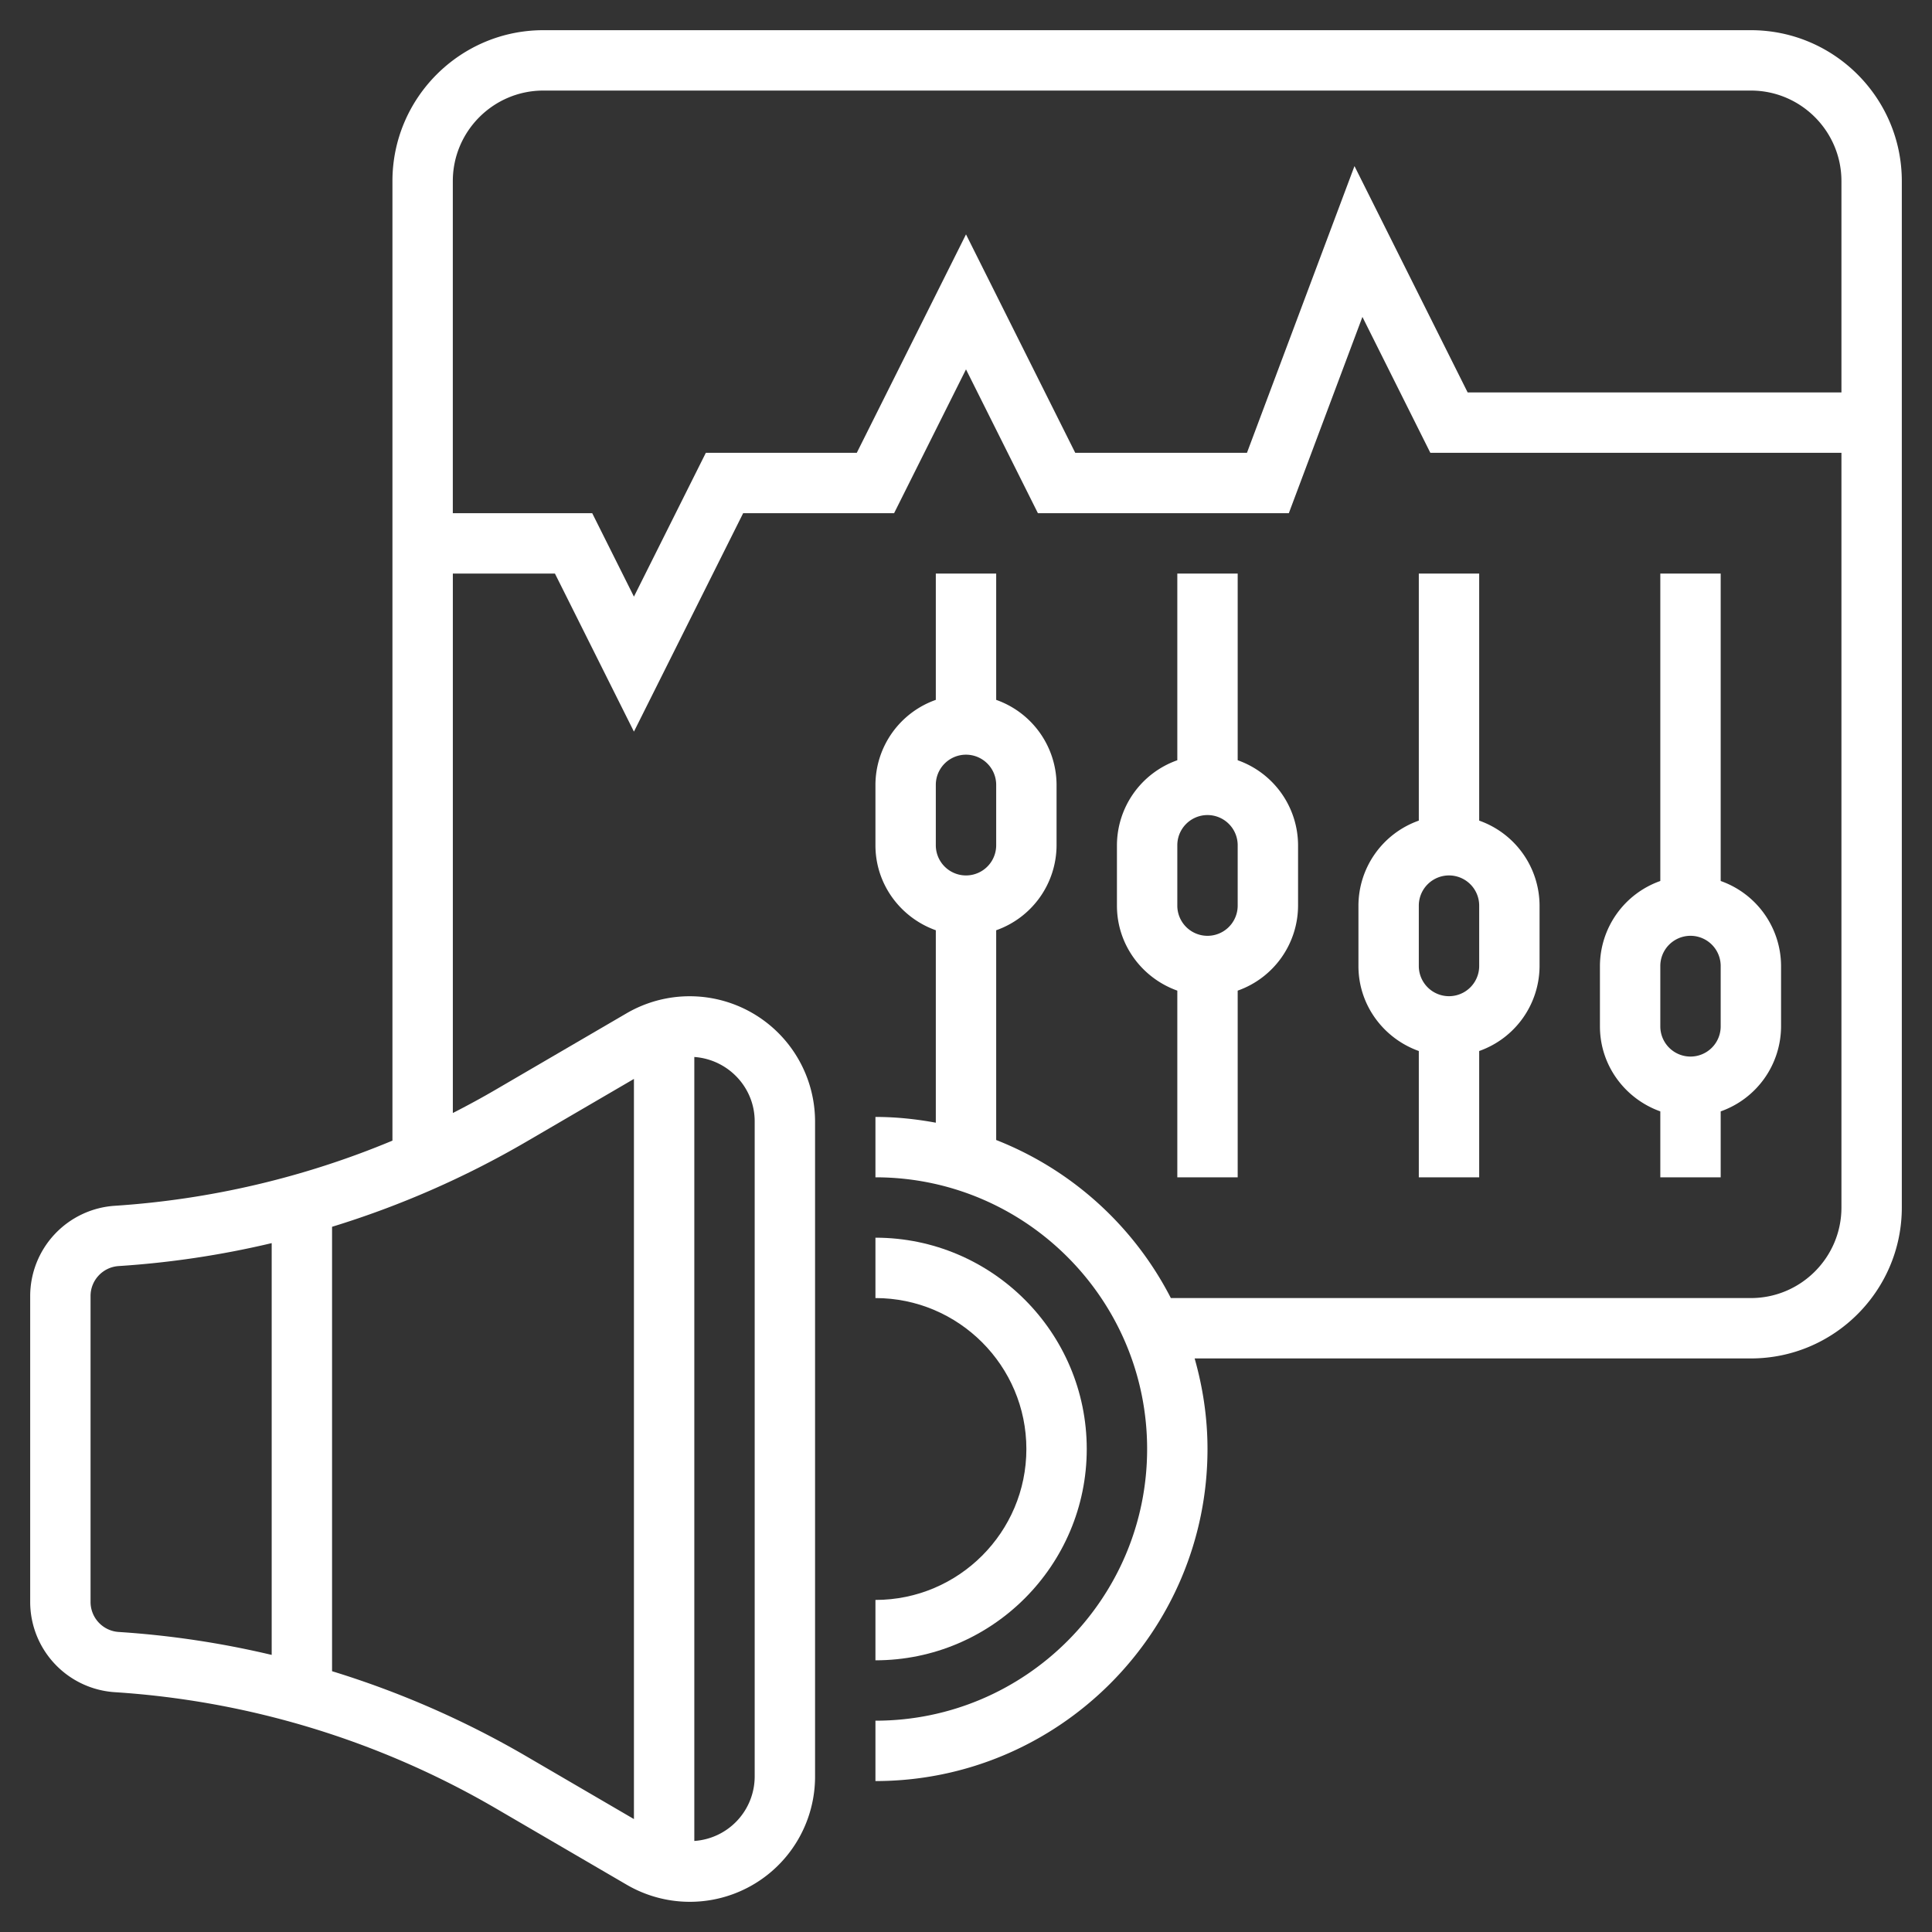 <svg xmlns="http://www.w3.org/2000/svg" version="1.1" xmlns:xlink="http://www.w3.org/1999/xlink" width="512" height="512" x="0" y="0" viewBox="0 0 64 64" style="enable-background:new 0 0 512 512" xml:space="preserve" class=""><rect x="0" y="0" width="64" height="64" fill="#333333" stroke="none"/><g><path d="M29 53v2c3.859 0 7-3.141 7-7s-3.141-7-7-7v2c2.757 0 5 2.243 5 5s-2.243 5-5 5z" fill="#ffffff" opacity="1" data-original="#000000" class=""></path><path d="M58 1H18c-2.757 0-5 2.243-5 5v31.785a28.736 28.736 0 0 1-9.195 2.158A3 3 0 0 0 1 42.93v10.14a2.998 2.998 0 0 0 2.805 2.986 28.73 28.73 0 0 1 12.602 3.839l4.355 2.54A4.148 4.148 0 0 0 27 58.852V37.148a4.153 4.153 0 0 0-6.239-3.584l-4.354 2.54c-.461.269-.931.523-1.406.766V19h3.382L21 24.236 24.618 17h5L32 12.236 34.382 17h8.312l2.438-6.502L47.382 15H61v25c0 1.654-1.346 3-3 3H38.786A11.047 11.047 0 0 0 33 37.764v-6.948A2.996 2.996 0 0 0 35 28v-2a2.996 2.996 0 0 0-2-2.816V19h-2v4.184A2.996 2.996 0 0 0 29 26v2c0 1.302.839 2.402 2 2.816v6.375c-.65-.12-1.316-.191-2-.191v2c4.963 0 9 4.037 9 9s-4.037 9-9 9v2c6.065 0 11-4.935 11-11 0-1.041-.155-2.045-.426-3H58c2.757 0 5-2.243 5-5V6c0-2.757-2.243-5-5-5zM3 53.07V42.93c0-.522.409-.957.932-.99A30.458 30.458 0 0 0 9 41.18v13.641a30.458 30.458 0 0 0-5.068-.76A.996.996 0 0 1 3 53.07zm22-15.922v21.703a2.144 2.144 0 0 1-2 2.133v-25.97c1.114.079 2 1.001 2 2.134zm-7.586.685L21 35.741v24.518l-3.586-2.092A30.587 30.587 0 0 0 11 55.361V40.639a30.587 30.587 0 0 0 6.414-2.806zM31 26a1 1 0 0 1 2 0v2a1 1 0 0 1-2 0v-2zm17.618-13-3.749-7.498L41.307 15h-5.688L32 7.764 28.382 15h-5L21 19.764 19.618 17H15V6c0-1.654 1.346-3 3-3h40c1.654 0 3 1.346 3 3v7H48.618z" fill="#ffffff" opacity="1" data-original="#000000" class=""></path><path d="M55 19v10.184A2.996 2.996 0 0 0 53 32v2c0 1.302.839 2.402 2 2.816V39h2v-2.184A2.996 2.996 0 0 0 59 34v-2a2.996 2.996 0 0 0-2-2.816V19h-2zm2 15a1 1 0 0 1-2 0v-2a1 1 0 0 1 2 0v2zM47 19v8.184A2.996 2.996 0 0 0 45 30v2c0 1.302.839 2.402 2 2.816V39h2v-4.184A2.996 2.996 0 0 0 51 32v-2a2.996 2.996 0 0 0-2-2.816V19h-2zm2 13a1 1 0 0 1-2 0v-2a1 1 0 0 1 2 0v2zM39 19v6.184A2.996 2.996 0 0 0 37 28v2c0 1.302.839 2.402 2 2.816V39h2v-6.184A2.996 2.996 0 0 0 43 30v-2a2.996 2.996 0 0 0-2-2.816V19h-2zm2 11a1 1 0 0 1-2 0v-2a1 1 0 0 1 2 0v2z" fill="#ffffff" opacity="1" data-original="#000000" class=""></path></g></svg>